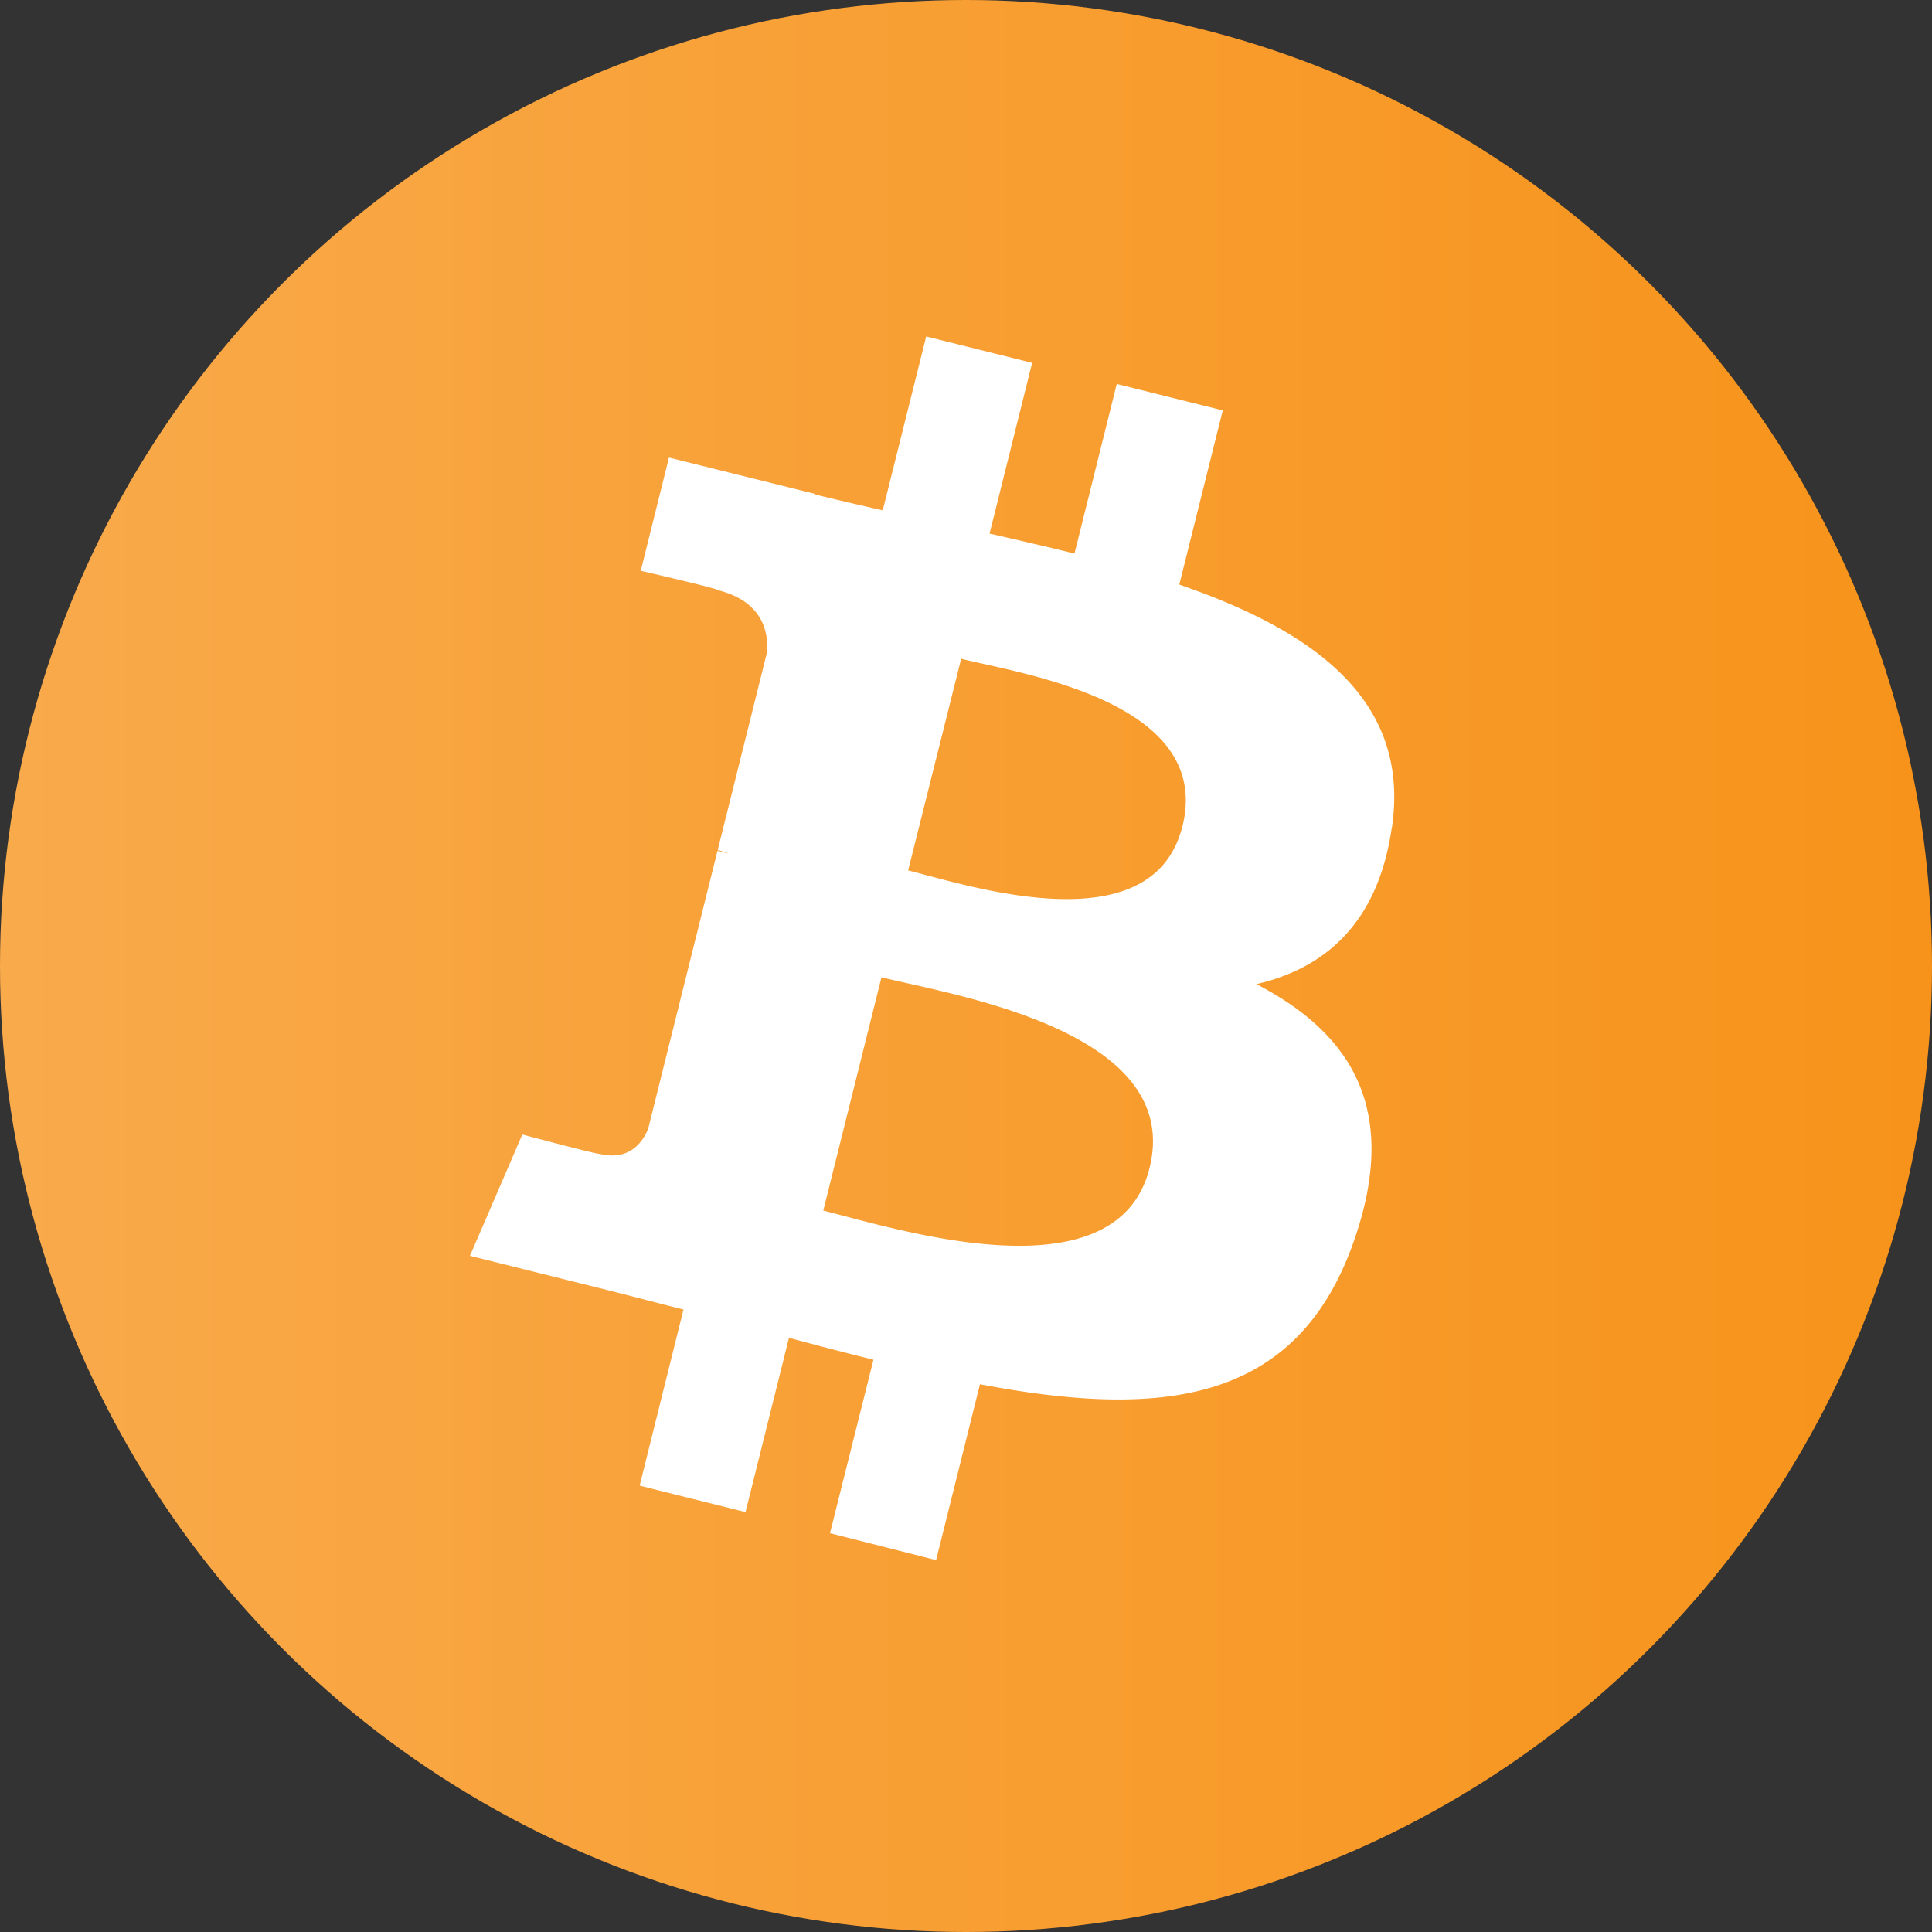 <svg xmlns="http://www.w3.org/2000/svg" xmlns:xlink="http://www.w3.org/1999/xlink" viewBox="0 0 400 400"><rect x="0" y="0" width="400" height="400" fill="#333333" stroke="none"/><defs><style>.cls-1{fill:url(#名称未設定グラデーション);}.cls-2{fill:#fff;}.cls-3{fill:none;}</style><linearGradient id="名称未設定グラデーション" y1="200" x2="400" y2="200" gradientUnits="userSpaceOnUse"><stop offset="0" stop-color="#f9aa4b"/><stop offset="1" stop-color="#f7931a"/></linearGradient></defs><title>icon_btc</title><g id="レイヤー_2" data-name="レイヤー 2"><g id="ロゴ"><circle class="cls-1" cx="200" cy="200" r="200"/><path class="cls-2" d="M288.16,171.5c4-26.62-16.28-40.92-44-50.47l9-36.06L231.21,79.5l-8.75,35.11c-5.77-1.44-11.7-2.79-17.58-4.14l8.81-35.34-21.93-5.47-9,36c-4.78-1.09-9.46-2.16-14-3.29l0-.11L138.5,94.74l-5.84,23.44s16.28,3.73,15.94,4c8.89,2.22,10.5,8.1,10.23,12.76L148.59,176a18.17,18.17,0,0,1,2.28.73l-2.32-.58L134.2,233.68c-1.09,2.7-3.84,6.75-10.06,5.21.22.32-16-4-16-4L97.3,260l28.56,7.12c5.31,1.33,10.52,2.73,15.65,4l-9.08,36.47,21.92,5.47,9-36.08c6,1.63,11.8,3.13,17.49,4.54l-9,35.91L193.81,323l9.08-36.4c37.42,7.08,65.57,4.23,77.41-29.62,9.55-27.25-.47-43-20.17-53.23,14.34-3.31,25.14-12.74,28-32.22ZM238,241.81c-6.78,27.25-52.67,12.52-67.55,8.83l12.05-48.31c14.88,3.71,62.58,11.06,55.5,39.49Zm6.79-70.71c-6.19,24.79-44.38,12.2-56.77,9.11L199,136.39C211.35,139.48,251.25,145.24,244.81,171.1Z"/></g><g id="切り取り枠線"><rect class="cls-3" width="400" height="400"/></g></g></svg>